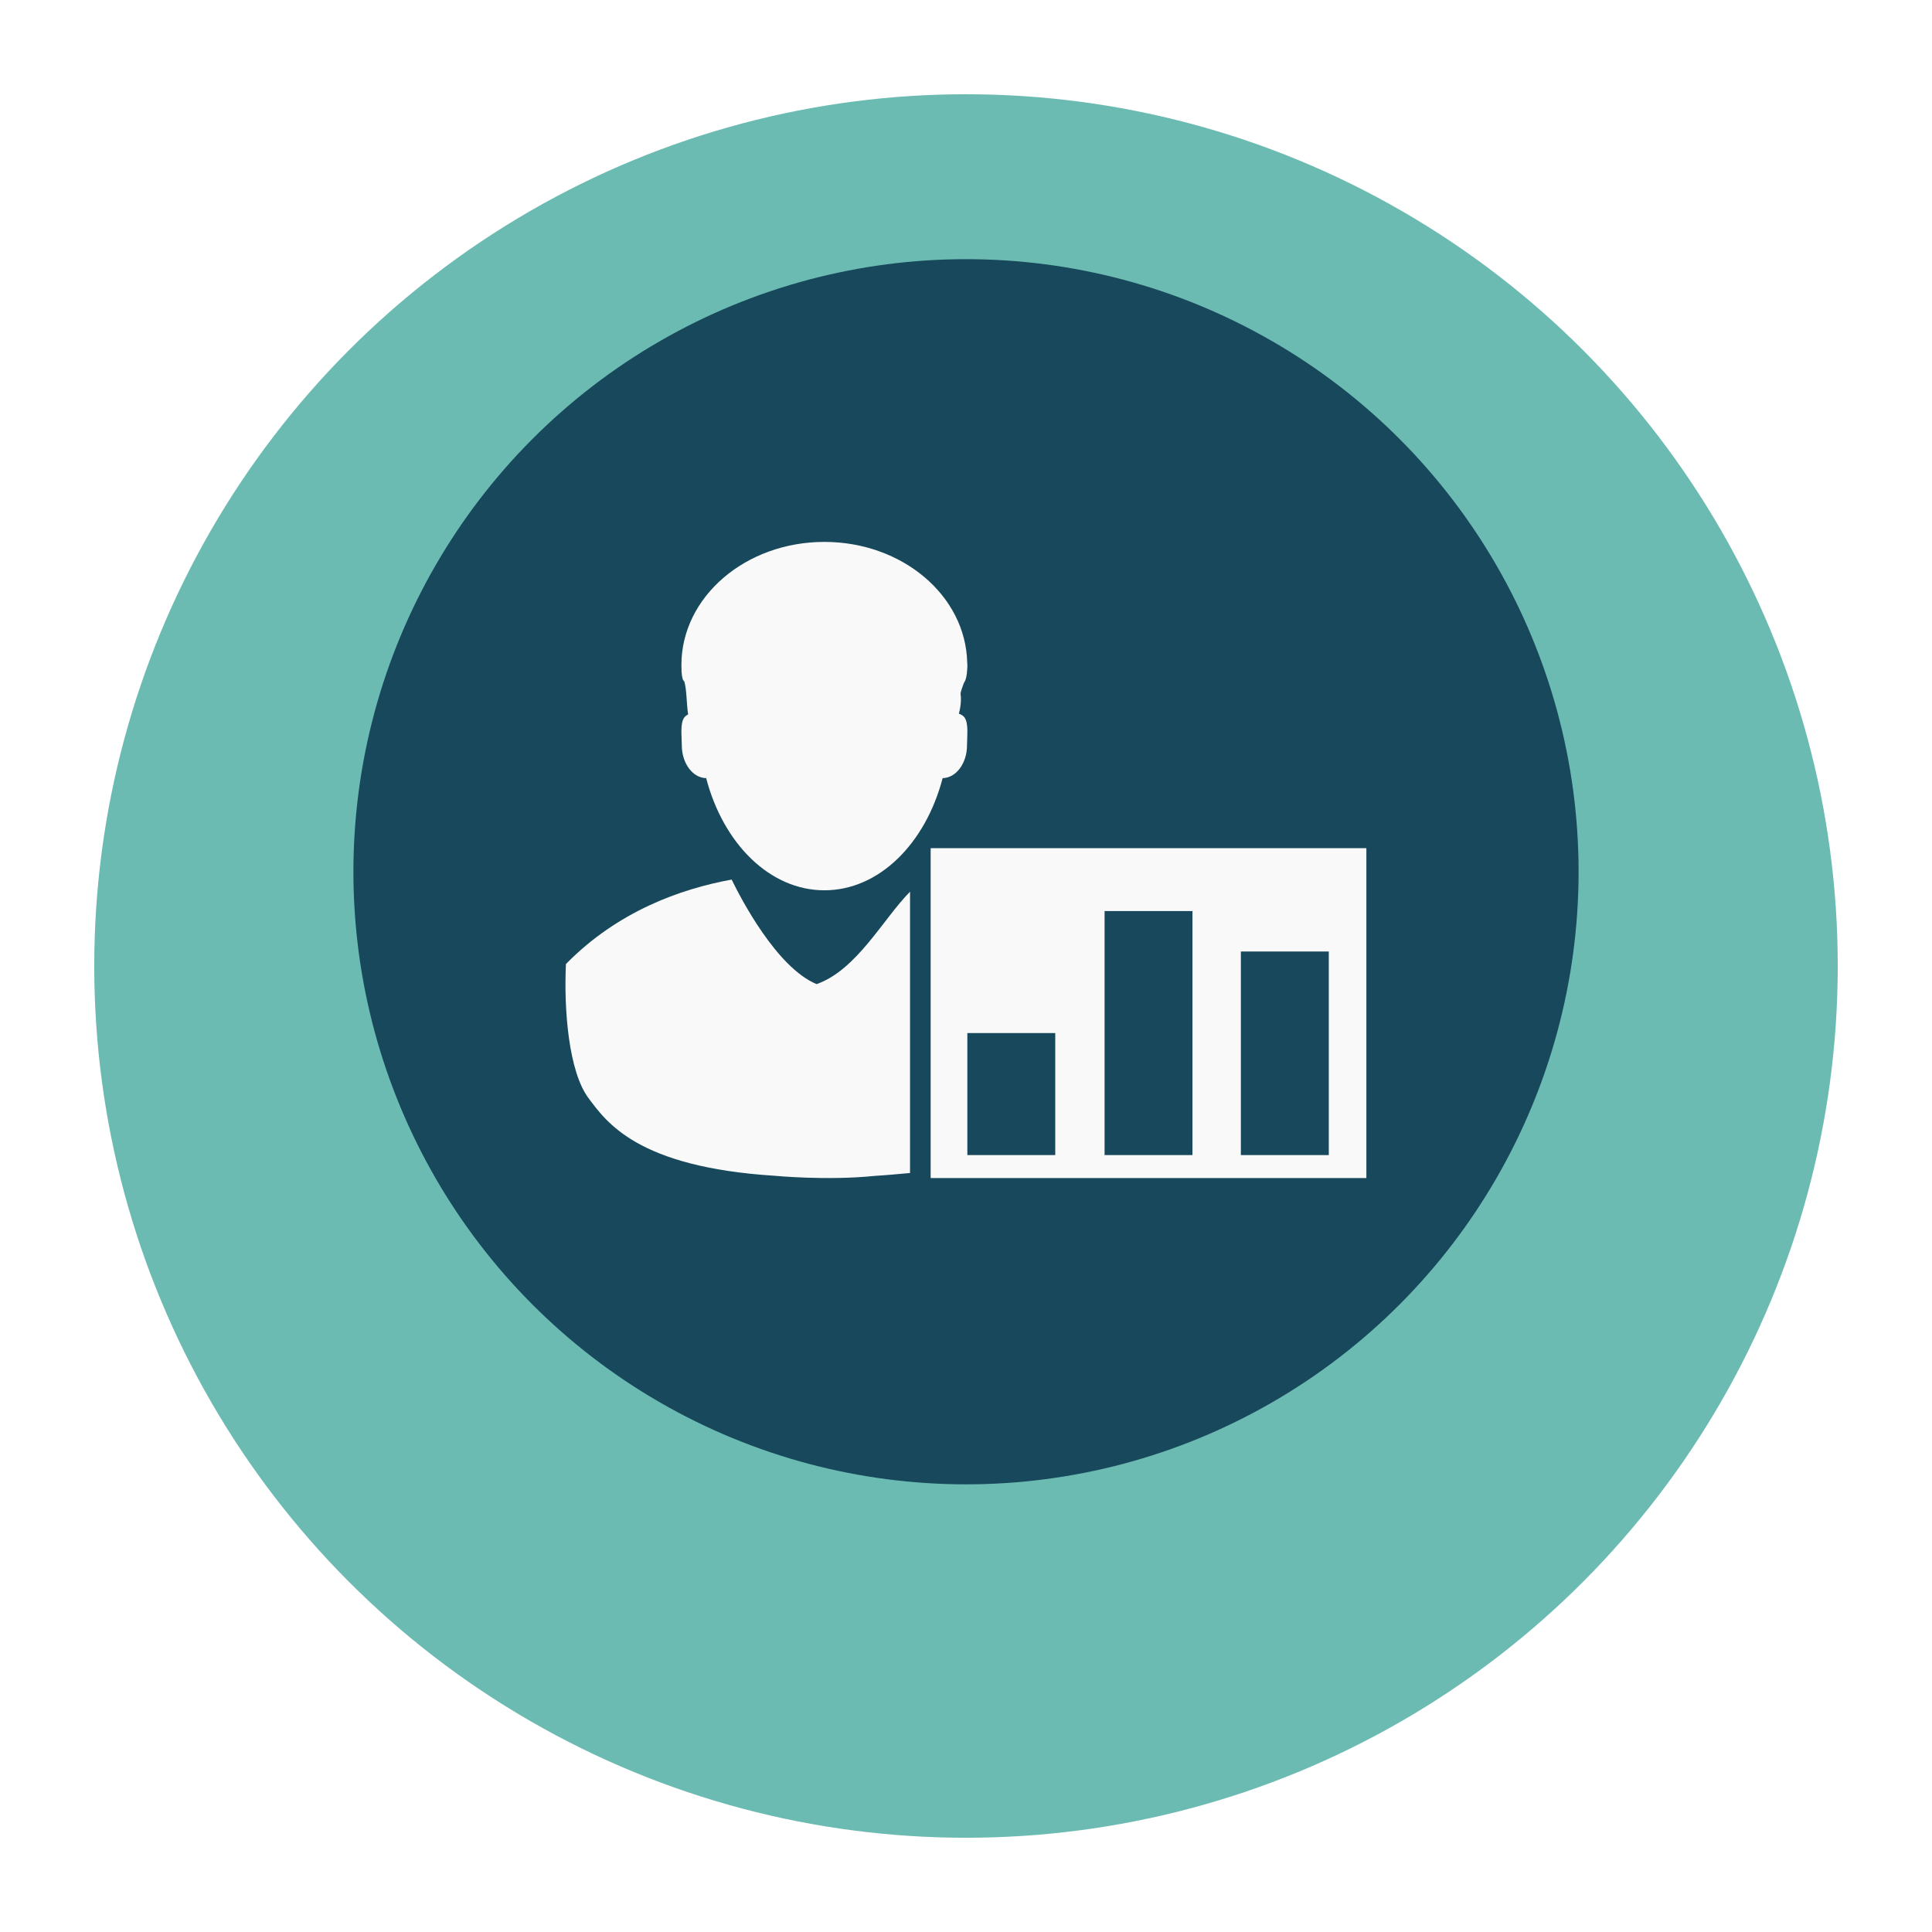 <svg width="82" height="82" viewBox="0 0 82 82" fill="none" xmlns="http://www.w3.org/2000/svg">
<g filter="url(#filter0_d)">
<circle cx="41" cy="37" r="37" fill="#6CBBB3"/>
</g>
<circle cx="41" cy="37" r="26" fill="#17485B"/>
<path d="M38.625 37.846C37.492 38.99 36.359 41.175 34.659 41.769C34.659 41.778 34.659 41.785 34.659 41.794C34.659 41.791 34.668 41.785 34.66 41.782C34.65 41.785 34.659 41.791 34.659 41.794C34.659 41.785 34.659 41.778 34.659 41.769C32.96 41.065 31.436 38.118 31.053 37.332C28.875 37.73 26.209 38.683 24.02 40.917C23.928 42.876 24.14 45.49 24.979 46.609C25.737 47.618 27.039 49.535 32.888 49.904C32.888 49.904 35.096 50.117 37.134 49.908C37.621 49.879 38.059 49.836 38.625 49.786V37.846Z" fill="#F9F9F9"/>
<path d="M39.5 35.999V50H57.993V35.999H39.5ZM44.788 49.025H41.057V43.846H44.788V49.025ZM50.612 49.025H46.882V38.668H50.612V49.025ZM56.398 49.025H52.666V40.385H56.398V49.025Z" fill="#F9F9F9"/>
<path d="M40.935 30.45C40.878 30.372 40.793 30.323 40.697 30.291C40.697 30.293 40.696 30.294 40.696 30.296C40.779 29.996 40.803 29.689 40.771 29.465C40.759 29.383 40.833 29.208 40.909 28.988C40.992 28.878 41.04 28.682 41.053 28.381C41.061 28.293 41.061 28.204 41.051 28.117C40.985 25.282 38.299 23 34.989 23C31.637 23 28.921 25.339 28.921 28.225C28.921 28.32 28.922 28.401 28.927 28.476L28.921 28.488C28.921 28.488 28.923 28.498 28.929 28.52C28.944 28.757 28.982 28.881 29.043 28.919C29.152 29.288 29.132 29.842 29.207 30.322C29.143 30.354 29.087 30.394 29.044 30.451C28.858 30.703 28.938 31.252 28.938 31.633C28.938 32.397 29.399 33.016 29.972 33.027C30.695 35.797 32.667 37.787 34.99 37.787C37.314 37.787 39.284 35.797 40.008 33.027C40.581 33.016 41.043 32.396 41.043 31.633C41.042 31.251 41.121 30.702 40.935 30.45Z" fill="#F9F9F9"/>
<defs>
<filter id="filter0_d" x="0" y="0" width="82" height="82" filterUnits="userSpaceOnUse" color-interpolation-filters="sRGB">
<feFlood flood-opacity="0" result="BackgroundImageFix"/>
<feColorMatrix in="SourceAlpha" type="matrix" values="0 0 0 0 0 0 0 0 0 0 0 0 0 0 0 0 0 0 127 0" result="hardAlpha"/>
<feOffset dy="4"/>
<feGaussianBlur stdDeviation="2"/>
<feComposite in2="hardAlpha" operator="out"/>
<feColorMatrix type="matrix" values="0 0 0 0 0 0 0 0 0 0 0 0 0 0 0 0 0 0 0.25 0"/>
<feBlend mode="normal" in2="BackgroundImageFix" result="effect1_dropShadow"/>
<feBlend mode="normal" in="SourceGraphic" in2="effect1_dropShadow" result="shape"/>
</filter>
</defs>
</svg>
